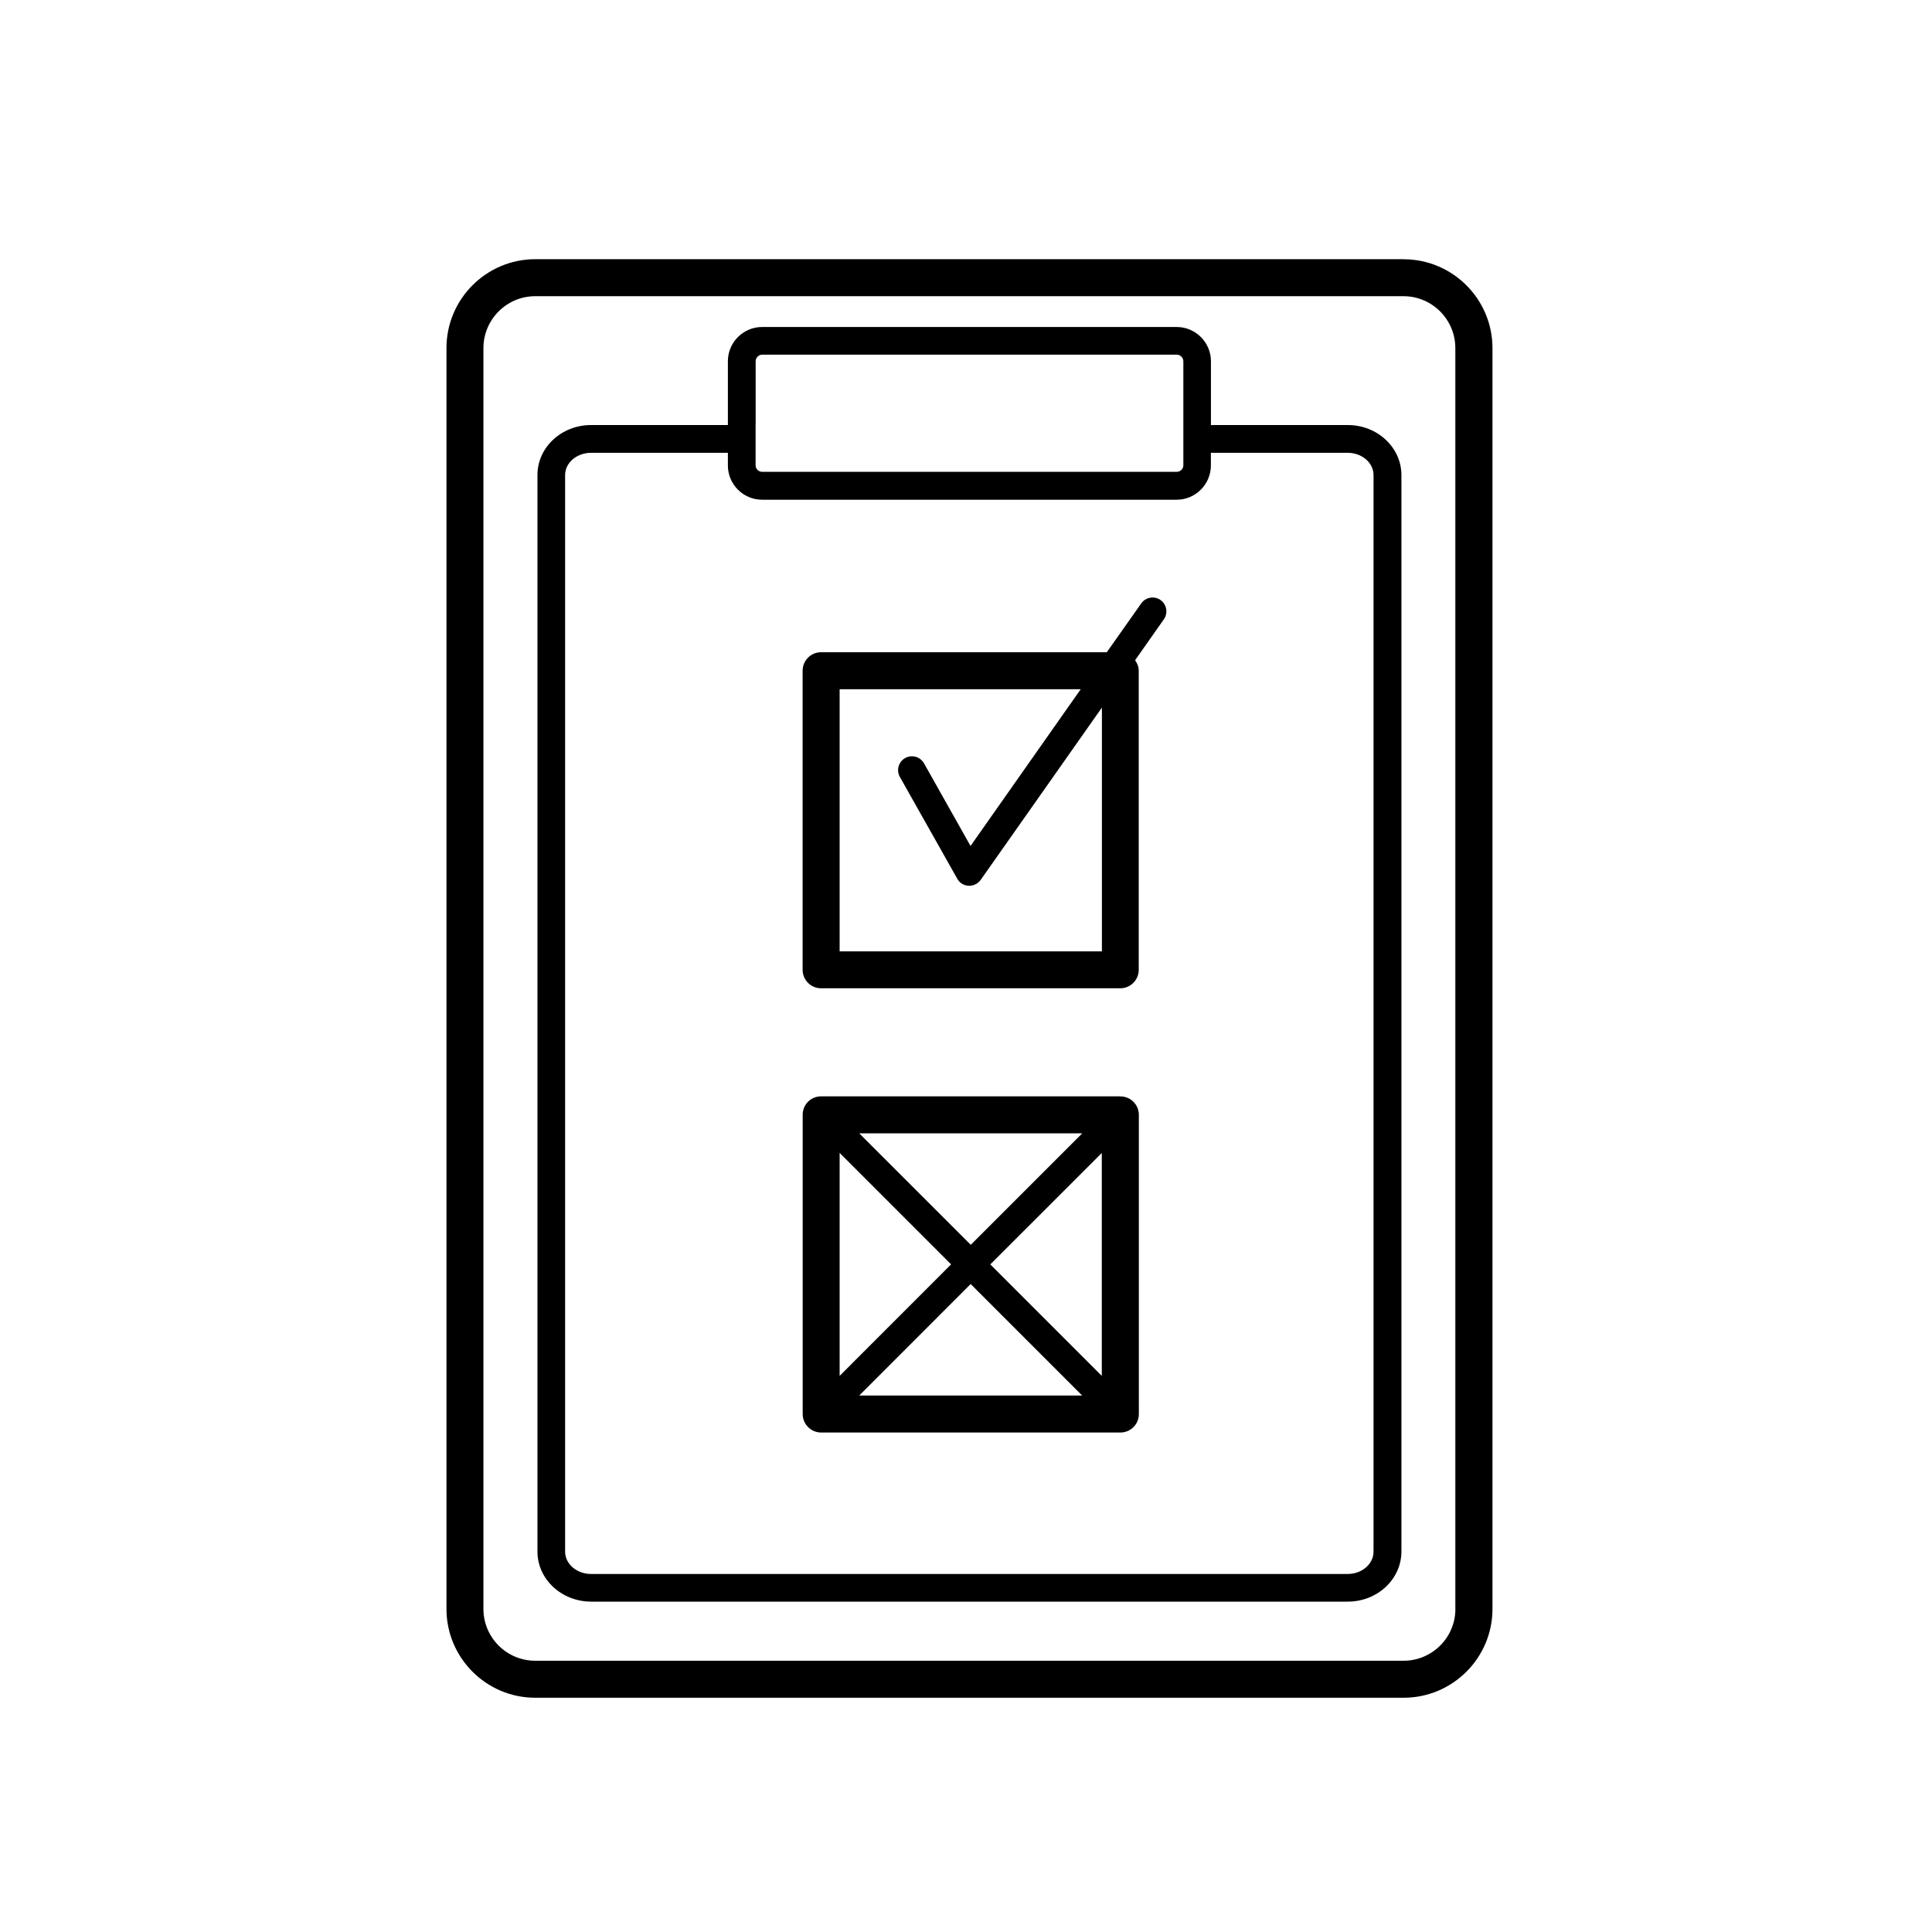 <svg xmlns="http://www.w3.org/2000/svg" width="32" height="32" viewBox="0 0 32 32"><path d="M18.25 15.758h-4.343v-4.342H17.9l-1.825 2.596-.77-1.368c-.062-.11-.202-.15-.313-.088-.11.062-.15.202-.087.313l.95 1.685c.037.07.11.113.188.117h.01c.076 0 .146-.036.19-.097l2.008-2.854v4.038zm.972-5.82c-.104-.072-.248-.047-.32.057l-.57.808H13.6c-.17 0-.306.138-.306.306v4.954c0 .17.137.306.306.306h4.955c.17 0 .306-.137.306-.306V11.11c0-.067-.025-.124-.06-.175l.476-.677c.073-.104.048-.247-.056-.32zm-2.82 11.005l1.847-1.846v3.692l-1.847-1.847zm-.324.325l1.846 1.846h-3.692l1.845-1.846zm-1.845-2.496h3.692l-1.846 1.846-1.847-1.846zm1.52 2.17l-1.846 1.847v-3.693l1.846 1.846zm2.803-2.783H13.6c-.17 0-.305.136-.305.305v4.956c0 .17.137.307.306.307h4.956c.17 0 .306-.137.306-.306v-4.955c0-.17-.137-.306-.306-.306zm4.69-13.866H8.867c-.812 0-1.472.66-1.472 1.472V26.65c0 .81.66 1.47 1.47 1.47h14.383c.812 0 1.472-.66 1.472-1.47V5.766c0-.812-.66-1.472-1.473-1.472zm.86 22.356c0 .473-.385.858-.858.858H8.865c-.474 0-.858-.385-.858-.858V5.766c0-.474.385-.86.858-.86h14.382c.474 0 .858.387.858.86V26.65zM22.323 7.04h-2.266V5.984c0-.313-.255-.568-.568-.568h-6.865c-.314 0-.568.255-.568.568V7.04H9.79c-.49 0-.888.37-.888.827V25.7c0 .456.398.828.89.828h12.532c.49 0 .888-.372.888-.83V7.87c0-.458-.398-.83-.888-.83zm-9.807 0V5.984c0-.06.05-.11.11-.11h6.864c.06 0 .11.05.11.11v1.723c0 .06-.05.108-.11.108h-6.865c-.06 0-.11-.048-.11-.108v-.67zM22.75 25.7c0 .203-.19.37-.427.37H9.79c-.237 0-.43-.166-.43-.37V7.868c0-.203.193-.368.43-.368h2.266v.21c0 .312.254.567.568.567h6.865c.312 0 .567-.255.567-.568V7.5h2.266c.236 0 .428.165.428.368V25.7z"/></svg>
